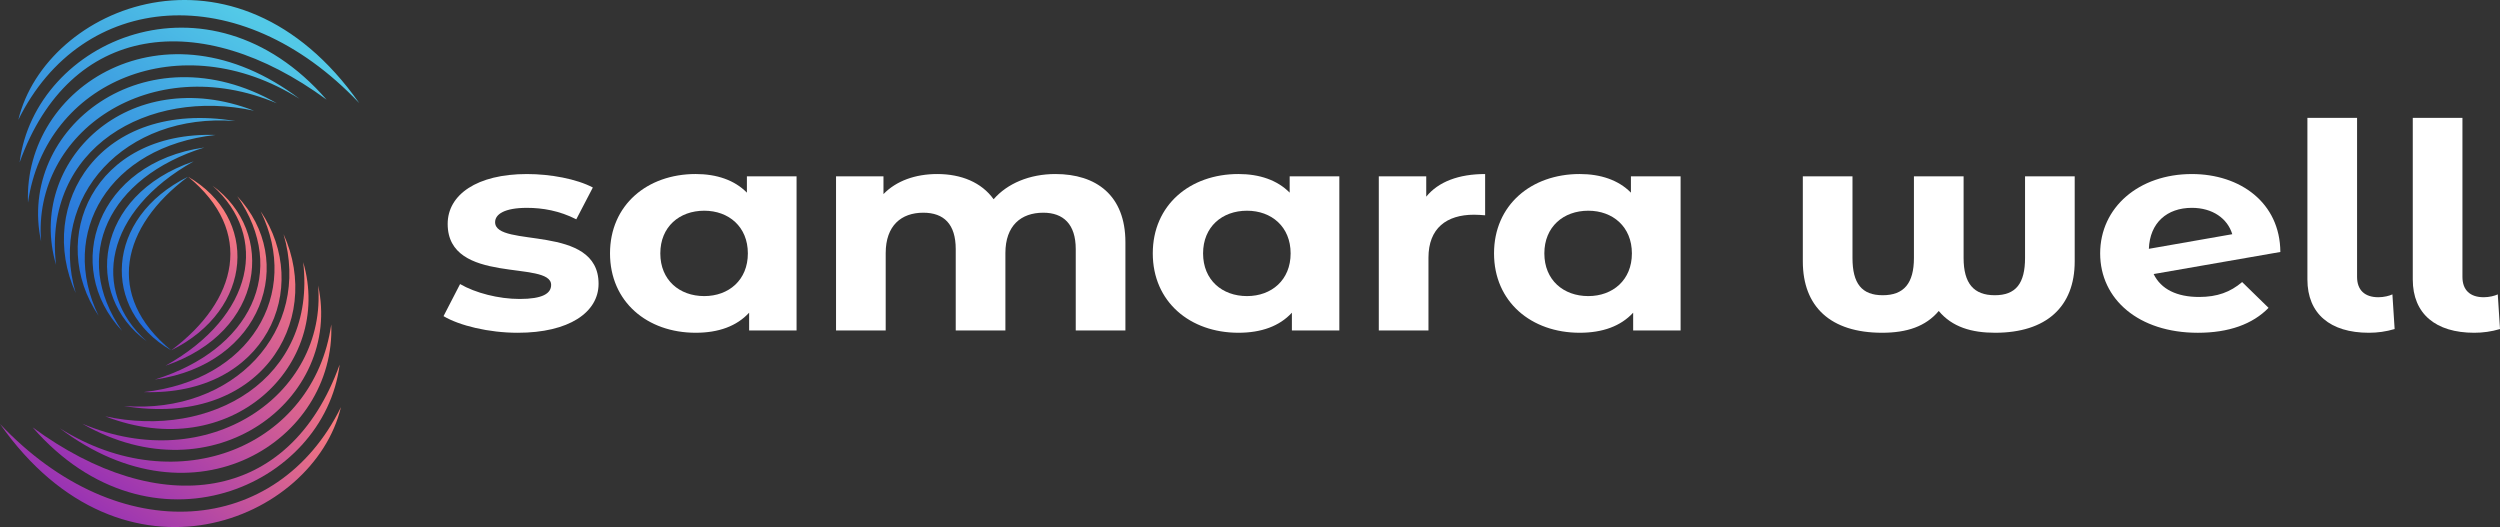 <svg xmlns="http://www.w3.org/2000/svg" xmlns:xlink="http://www.w3.org/1999/xlink" version="1.1" id="Layer_1" x="0px" y="0px" style="enable-background:new 0 0 2800 2100;" xml:space="preserve" viewBox="265.88 810.91 2268.24 478.2">
<rect x="265.88" y="810.91" width="2268.24" height="478.2" fill="#333333" stroke="none"/>
<style type="text/css">
	.st0{fill:#FFFFFF;}
	.st1{fill:url(#SVGID_1_);}
	.st2{fill:url(#SVGID_00000127039247368987815310000013001795490303717504_);}
	.st3{fill:url(#SVGID_00000061432257186582124110000010396895148423814315_);}
	.st4{fill:url(#SVGID_00000045585739317040119240000003336008663474332575_);}
	.st5{fill:url(#SVGID_00000110466956061710957180000009779971399700605363_);}
	.st6{fill:url(#SVGID_00000143595109295263690950000011514382709439135158_);}
	.st7{fill:url(#SVGID_00000026871839102631559970000017280791449051463615_);}
	.st8{fill:url(#SVGID_00000172403703341817722930000006340021250294095531_);}
	.st9{fill:url(#SVGID_00000106130305706820334730000006462226289149803173_);}
	.st10{fill:url(#SVGID_00000017488441944423124370000005370447345152447903_);}
	.st11{fill:url(#SVGID_00000017480366276409075000000007973825710324990395_);}
</style>
<g>
	<path class="st0" d="M668.29,1097.75l15.02-29.11c13.86,8.06,34.95,13.52,54.01,13.52c20.8,0,28.6-4.94,28.6-12.74   c0-22.88-93.87,0.52-93.87-55.37c0-26.51,26.57-45.23,71.92-45.23c21.37,0,45.06,4.42,59.79,12.22l-15.02,28.85   c-15.31-7.8-30.62-10.4-44.77-10.4c-20.22,0-28.88,5.72-28.88,13c0,23.92,93.87,0.78,93.87,55.89c0,25.99-26.86,44.45-73.36,44.45   C709.3,1112.83,682.73,1106.33,668.29,1097.75z"/>
	<path class="st0" d="M988.6,970.89v139.85h-43.04v-16.12c-11.26,12.22-27.73,18.2-48.52,18.2c-43.9,0-77.7-28.07-77.7-72.01   c0-43.93,33.79-72.01,77.7-72.01c19.06,0,35.24,5.46,46.5,16.9v-14.82H988.6z M944.41,1040.82c0-24.18-17.33-38.73-39.57-38.73   c-22.53,0-39.86,14.56-39.86,38.73c0,24.18,17.33,38.73,39.86,38.73C927.08,1079.55,944.41,1065,944.41,1040.82z"/>
	<path class="st0" d="M1286.96,1030.68v80.06h-45.06v-73.83c0-22.62-11.26-33.01-29.46-33.01c-20.22,0-34.37,11.7-34.37,36.65v70.19   h-45.06v-73.83c0-22.62-10.69-33.01-29.46-33.01c-19.93,0-34.08,11.7-34.08,36.65v70.19h-45.06V970.89h43.04v16.12   c11.55-11.96,28.88-18.2,48.81-18.2c21.66,0,40.15,7.54,51.12,22.88c12.42-14.3,32.64-22.88,56.03-22.88   C1260.39,968.81,1286.96,988.05,1286.96,1030.68z"/>
	<path class="st0" d="M1481.05,970.89v139.85h-43.04v-16.12c-11.26,12.22-27.73,18.2-48.52,18.2c-43.9,0-77.7-28.07-77.7-72.01   c0-43.93,33.79-72.01,77.7-72.01c19.06,0,35.24,5.46,46.5,16.9v-14.82H1481.05z M1436.86,1040.82c0-24.18-17.33-38.73-39.57-38.73   c-22.53,0-39.86,14.56-39.86,38.73c0,24.18,17.33,38.73,39.86,38.73C1419.53,1079.55,1436.86,1065,1436.86,1040.82z"/>
	<path class="st0" d="M1613.33,968.81v37.43c-3.76-0.26-6.64-0.52-10.11-0.52c-24.84,0-41.3,12.22-41.3,38.99v66.03h-45.06V970.89   h43.04v18.46C1570.87,975.83,1589.36,968.81,1613.33,968.81z"/>
	<path class="st0" d="M1790.68,970.89v139.85h-43.04v-16.12c-11.27,12.22-27.73,18.2-48.53,18.2c-43.9,0-77.7-28.07-77.7-72.01   c0-43.93,33.79-72.01,77.7-72.01c19.06,0,35.24,5.46,46.5,16.9v-14.82H1790.68z M1746.49,1040.82c0-24.18-17.33-38.73-39.57-38.73   c-22.53,0-39.86,14.56-39.86,38.73c0,24.18,17.33,38.73,39.86,38.73C1729.16,1079.55,1746.49,1065,1746.49,1040.82z"/>
	<path class="st0" d="M2148.25,970.89v77.2c0,41.07-25.71,64.73-72.21,64.73c-21.37,0-38.99-5.2-51.13-19.76   c-11.84,14.04-28.88,19.76-51.41,19.76c-46.79,0-71.92-23.66-71.92-64.73v-77.2h45.06v74.09c0,23.14,8.38,33.79,27.44,33.79   c19.06,0,28.31-10.66,28.31-33.79v-74.09h45.06v74.09c0,23.14,9.24,33.79,28.31,33.79c19.06,0,27.44-10.66,27.44-33.79v-74.09   H2148.25z"/>
	<path class="st0" d="M2300.17,1066.82l23.97,23.4c-14.44,14.82-36.1,22.62-64.12,22.62c-53.72,0-88.67-30.41-88.67-72.01   c0-41.85,35.24-72.01,83.19-72.01c43.9,0,80.01,25.99,80.3,70.71l-114.96,20.02c6.64,13.78,21.08,20.8,41.3,20.8   C2277.64,1080.33,2289.48,1075.91,2300.17,1066.82z M2215.54,1036.66l75.68-13.26c-4.33-14.3-17.91-23.92-36.68-23.92   C2232,999.49,2216.41,1013.01,2215.54,1036.66z"/>
	<path class="st0" d="M2359.38,1064.48V917.86h45.06v144.27c0,11.96,6.93,18.46,19.35,18.46c4.91,0,10.11-1.3,12.71-2.6l2.02,31.45   c-7.8,2.34-15.6,3.38-23.4,3.38C2380.17,1112.83,2359.38,1095.67,2359.38,1064.48z"/>
	<path class="st0" d="M2454.98,1064.48V917.86h45.06v144.27c0,11.96,6.93,18.46,19.35,18.46c4.91,0,10.11-1.3,12.71-2.6l2.02,31.45   c-7.8,2.34-15.6,3.38-23.4,3.38C2475.78,1112.83,2454.98,1095.67,2454.98,1064.48z"/>
</g>
<g>
	<linearGradient id="SVGID_1_" gradientUnits="userSpaceOnUse" x1="320.946" y1="1071.095" x2="491.036" y2="827.707">
		<stop offset="0" style="stop-color:#2167D9"/>
		<stop offset="1" style="stop-color:#53C9E7"/>
	</linearGradient>
	<path class="st1" d="M282.5,919.66c57.58-117.07,200.89-129.89,309.32-15.21C479.87,744.91,307.21,816.34,282.5,919.66z    M283.67,958.27c45.44-126.58,163.83-141.2,278.51-56.95C455.1,778.26,297.54,847.32,283.67,958.27z M291.27,994.75   c15.68-110.34,138.96-161.78,246.33-94.2C415.02,807.81,287.16,889.5,291.27,994.75z M303.19,1030.07   c-8.17-99.17,99.54-173.7,213.93-125.43C397.76,836.18,280.82,927.63,303.19,1030.07z M316.73,1051.21   c-12.31-106.2,83.67-160.9,179.63-139.84C382.56,867.18,289.27,957.69,316.73,1051.21z M334.57,1076.66   c-25.72-87.25,45.02-163.86,144.81-155.93C356.02,900.35,298.29,997.09,334.57,1076.66z M355.34,1097.43   c-36.72-75.1,9.35-153.55,106.15-164.08C350.37,929.8,308.34,1027.94,355.34,1097.43z M376.6,1111.08   c-47.04-67.83-11.95-139.46,74.7-166.36C353.88,958.47,321.57,1052.51,376.6,1111.08z M398.93,1120.54   c-51.12-45.86-38.11-118.03,42.71-163.24C350.95,988.11,341.49,1078.74,398.93,1120.54z M436.45,971.27   c-75.26,37.23-79.2,120.47-15.29,157.47C360.77,1079.21,376.06,1016.34,436.45,971.27z"/>
	
		<linearGradient id="SVGID_00000155120503273202233590000011593191353782523041_" gradientUnits="userSpaceOnUse" x1="478.241" y1="1113.272" x2="361.458" y2="1279.271">
		<stop offset="0" style="stop-color:#FF807A"/>
		<stop offset="1" style="stop-color:#9A34B3"/>
	</linearGradient>
	<path style="fill:url(#SVGID_00000155120503273202233590000011593191353782523041_);" d="M265.88,1195.56   c111.95,159.54,284.61,88.11,309.32-15.21C517.62,1297.41,374.32,1310.24,265.88,1195.56z"/>
	
		<linearGradient id="SVGID_00000004515801485819553400000004649580690480418690_" gradientUnits="userSpaceOnUse" x1="499.897" y1="1090.754" x2="379.06" y2="1262.515">
		<stop offset="0" style="stop-color:#FF807A"/>
		<stop offset="1" style="stop-color:#9A34B3"/>
	</linearGradient>
	<path style="fill:url(#SVGID_00000004515801485819553400000004649580690480418690_);" d="M574.03,1141.73   c-45.44,126.58-163.83,141.2-278.51,56.95C402.6,1321.74,560.16,1252.68,574.03,1141.73z"/>
	
		<linearGradient id="SVGID_00000100362177714840163370000003309749551224329143_" gradientUnits="userSpaceOnUse" x1="516.146" y1="1071.096" x2="392.105" y2="1247.412">
		<stop offset="0" style="stop-color:#FF807A"/>
		<stop offset="1" style="stop-color:#9A34B3"/>
	</linearGradient>
	<path style="fill:url(#SVGID_00000100362177714840163370000003309749551224329143_);" d="M566.43,1105.25   c-15.68,110.34-138.96,161.78-246.33,94.2C442.68,1292.19,570.54,1210.5,566.43,1105.25z"/>
	
		<linearGradient id="SVGID_00000062170851438645186460000004592436395955601335_" gradientUnits="userSpaceOnUse" x1="527.47" y1="1052.162" x2="399.603" y2="1233.916">
		<stop offset="0" style="stop-color:#FF807A"/>
		<stop offset="1" style="stop-color:#9A34B3"/>
	</linearGradient>
	<path style="fill:url(#SVGID_00000062170851438645186460000004592436395955601335_);" d="M554.51,1069.93   c8.17,99.17-99.54,173.7-213.93,125.43C459.94,1263.82,576.88,1172.37,554.51,1069.93z"/>
	
		<linearGradient id="SVGID_00000102502462846992152640000006832440632578425747_" gradientUnits="userSpaceOnUse" x1="531.124" y1="1043.07" x2="407.763" y2="1218.42">
		<stop offset="0" style="stop-color:#FF807A"/>
		<stop offset="1" style="stop-color:#9A34B3"/>
	</linearGradient>
	<path style="fill:url(#SVGID_00000102502462846992152640000006832440632578425747_);" d="M540.97,1048.79   c12.31,106.2-83.67,160.9-179.63,139.84C475.14,1232.82,568.42,1142.31,540.97,1048.79z"/>
	
		<linearGradient id="SVGID_00000062903371432431893750000009552156917496822690_" gradientUnits="userSpaceOnUse" x1="533.888" y1="1032.079" x2="414.42" y2="1201.894">
		<stop offset="0" style="stop-color:#FF807A"/>
		<stop offset="1" style="stop-color:#9A34B3"/>
	</linearGradient>
	<path style="fill:url(#SVGID_00000062903371432431893750000009552156917496822690_);" d="M523.13,1023.34   c25.72,87.25-45.02,163.86-144.81,155.93C501.68,1199.65,559.4,1102.91,523.13,1023.34z"/>
	
		<linearGradient id="SVGID_00000027600166776251092680000012886782342398110081_" gradientUnits="userSpaceOnUse" x1="529.873" y1="1023.01" x2="419.233" y2="1180.276">
		<stop offset="0" style="stop-color:#FF807A"/>
		<stop offset="1" style="stop-color:#9A34B3"/>
	</linearGradient>
	<path style="fill:url(#SVGID_00000027600166776251092680000012886782342398110081_);" d="M502.36,1002.57   c36.72,75.1-9.35,153.55-106.15,164.08C507.33,1170.2,549.36,1072.06,502.36,1002.57z"/>
	
		<linearGradient id="SVGID_00000123402410049541387400000008834332481716323509_" gradientUnits="userSpaceOnUse" x1="511.756" y1="1011.478" x2="410.311" y2="1155.675">
		<stop offset="0" style="stop-color:#FF807A"/>
		<stop offset="1" style="stop-color:#9A34B3"/>
	</linearGradient>
	<path style="fill:url(#SVGID_00000123402410049541387400000008834332481716323509_);" d="M481.1,988.92   c47.04,67.83,11.95,139.46-74.7,166.36C503.82,1141.53,536.13,1047.49,481.1,988.92z"/>
	
		<linearGradient id="SVGID_00000094619946674803575700000001811440690443138485_" gradientUnits="userSpaceOnUse" x1="492.965" y1="1004.393" x2="403.393" y2="1131.712">
		<stop offset="0" style="stop-color:#FF807A"/>
		<stop offset="1" style="stop-color:#9A34B3"/>
	</linearGradient>
	<path style="fill:url(#SVGID_00000094619946674803575700000001811440690443138485_);" d="M458.77,979.46   c51.12,45.86,38.11,118.03-42.71,163.24C506.75,1111.89,516.21,1021.26,458.77,979.46z"/>
	
		<linearGradient id="SVGID_00000109021946300145617070000006062187560379470271_" gradientUnits="userSpaceOnUse" x1="474.523" y1="998.245" x2="396.331" y2="1109.39">
		<stop offset="0" style="stop-color:#FF807A"/>
		<stop offset="1" style="stop-color:#9A34B3"/>
	</linearGradient>
	<path style="fill:url(#SVGID_00000109021946300145617070000006062187560379470271_);" d="M421.24,1128.73   c75.26-37.23,79.2-120.47,15.29-157.47C496.93,1020.79,481.64,1083.66,421.24,1128.73z"/>
</g>
</svg>